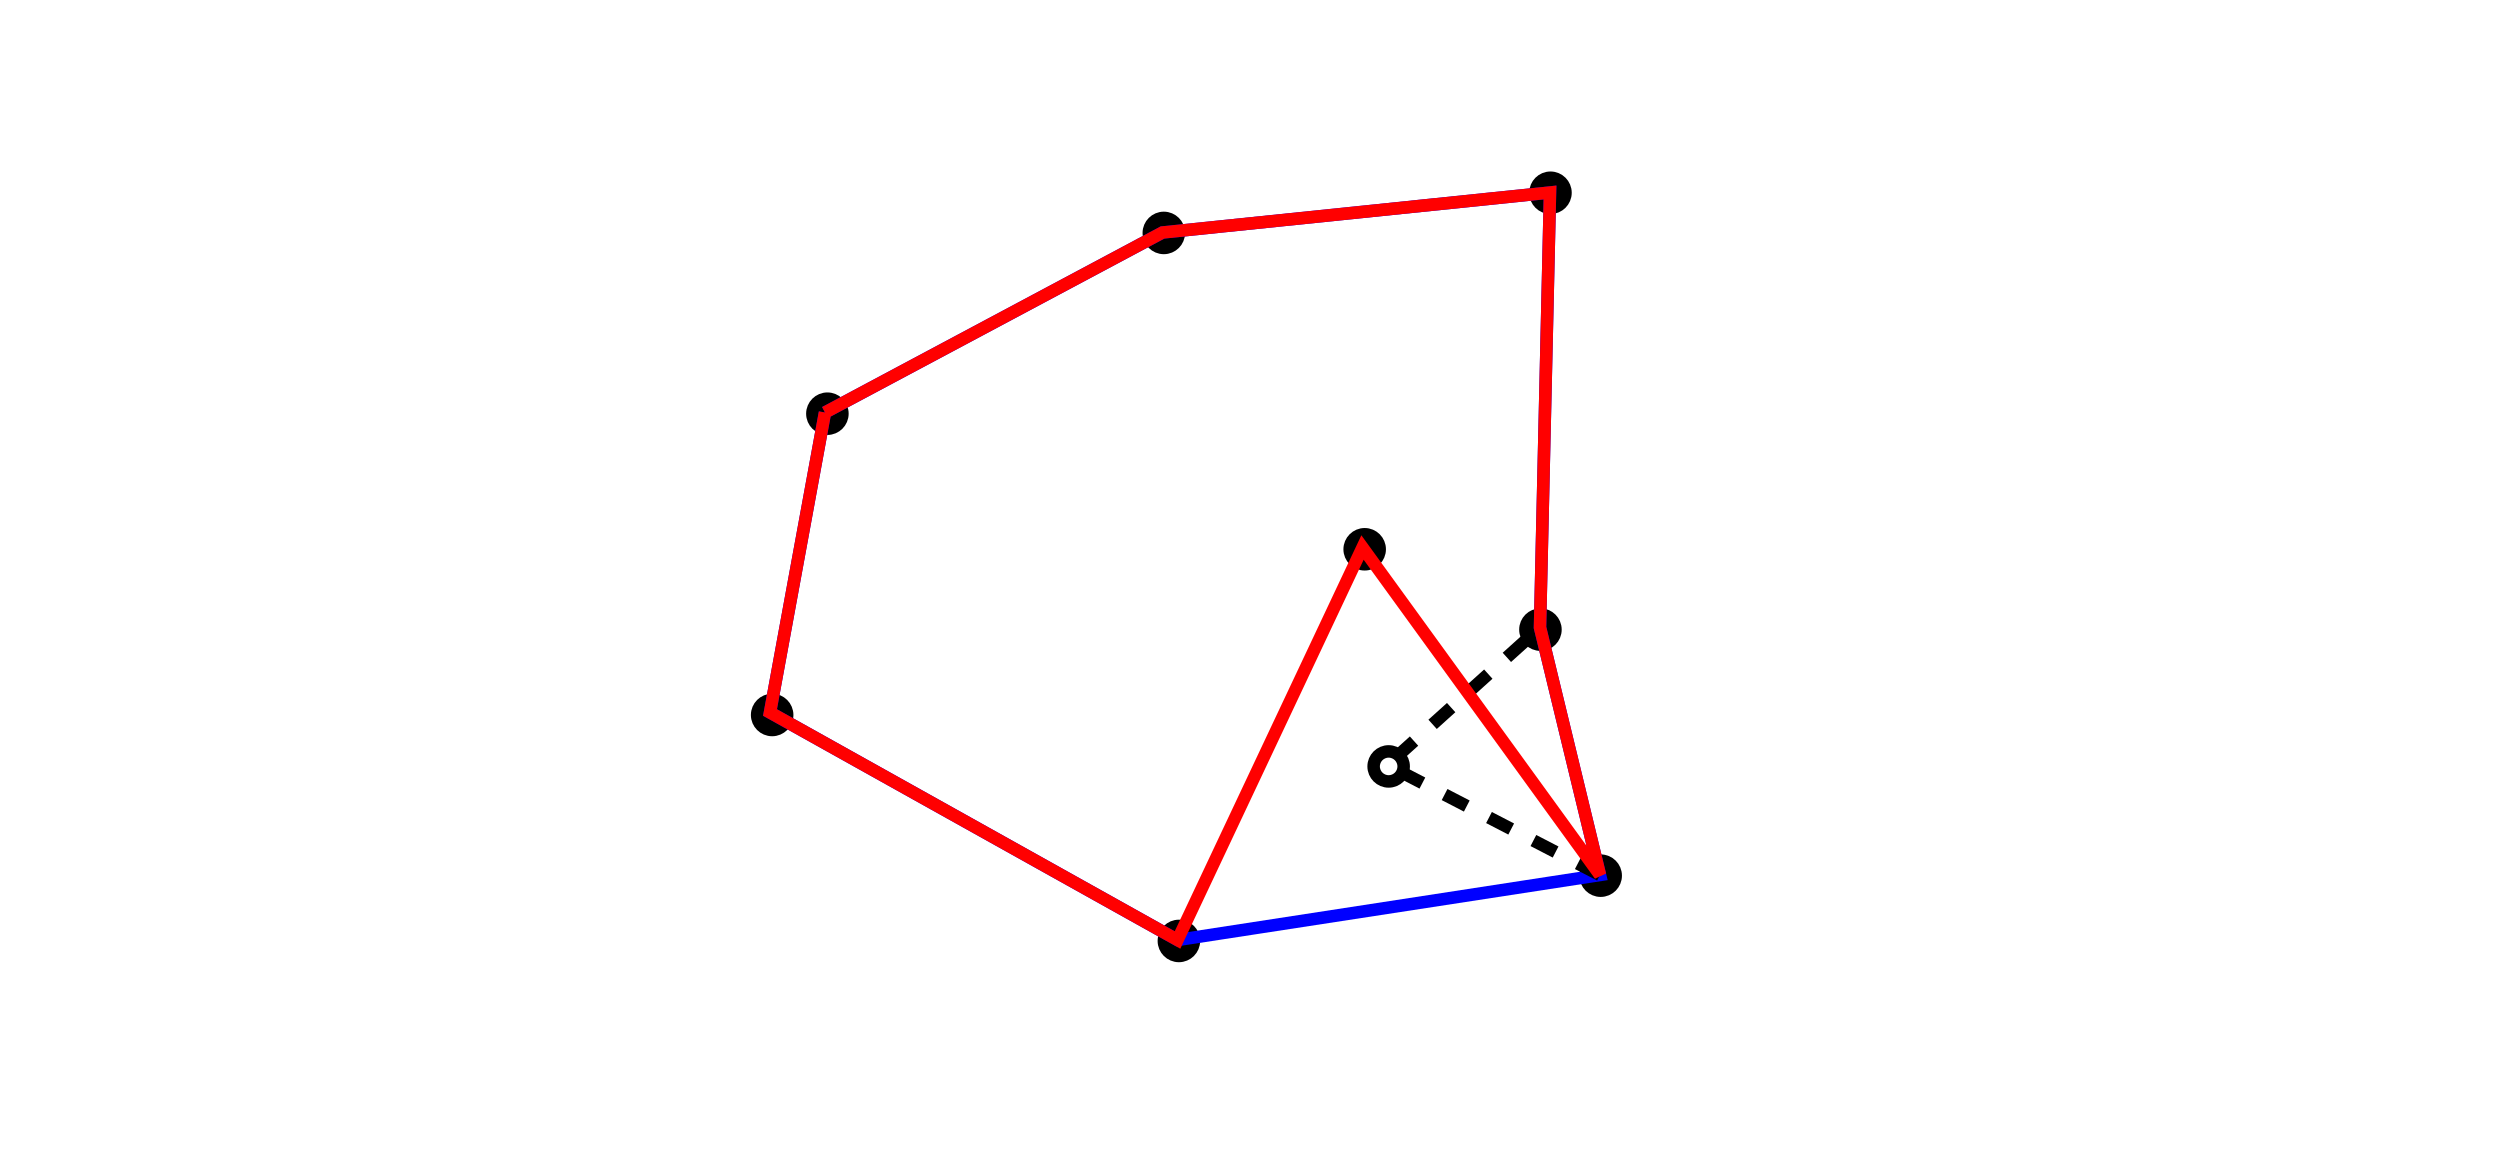 
<svg xmlns="http://www.w3.org/2000/svg"  viewBox="0 0 1000 460.946" style="overflow: hidden;border: 2px solid #888888;"> 
<circle cx="330.955" cy="165.479" r="6.006" style="fill:rgb(0,0,0);stroke:black;stroke-width:5;fill-rule:evenodd;" />
<circle cx="465.529" cy="93.171" r="6.006" style="fill:rgb(0,0,0);stroke:black;stroke-width:5;fill-rule:evenodd;" />
<circle cx="620.189" cy="77.102" r="6.006" style="fill:rgb(0,0,0);stroke:black;stroke-width:5;fill-rule:evenodd;" />
<circle cx="616.172" cy="251.848" r="6.006" style="fill:rgb(0,0,0);stroke:black;stroke-width:5;fill-rule:evenodd;" />
<circle cx="640.275" cy="350.268" r="6.006" style="fill:rgb(0,0,0);stroke:black;stroke-width:5;fill-rule:evenodd;" />
<circle cx="471.555" cy="376.38" r="6.006" style="fill:rgb(0,0,0);stroke:black;stroke-width:5;fill-rule:evenodd;" />
<circle cx="308.861" cy="285.994" r="6.006" style="fill:rgb(0,0,0);stroke:black;stroke-width:5;fill-rule:evenodd;" />
<polyline points="330,165 308,285 471,376 640,350 616,251 620,77 465,93 330,165 " style="fill:none;stroke:rgb(0,0,255);stroke-width:5;fill-rule:evenodd;" />
<circle cx="545.872" cy="219.711" r="6.006" style="fill:rgb(0,0,0);stroke:black;stroke-width:5;fill-rule:evenodd;" />
<polyline points="640,350 555,306 616,251 " style="fill:none;stroke:rgb(0,0,0);stroke-width:5;fill-rule:evenodd;" stroke-dasharray="10,10"/>
<polyline points="330,165 308,285 471,376 545,219 640,350 616,251 620,77 465,93 330,165 " style="fill:none;stroke:rgb(255,0,0);stroke-width:5;fill-rule:evenodd;" />
<circle cx="555.461" cy="306.569" r="6.006" style="fill:none;stroke:rgb(0,0,0);stroke-width:5;fill-rule:evenodd;" />

</svg>



